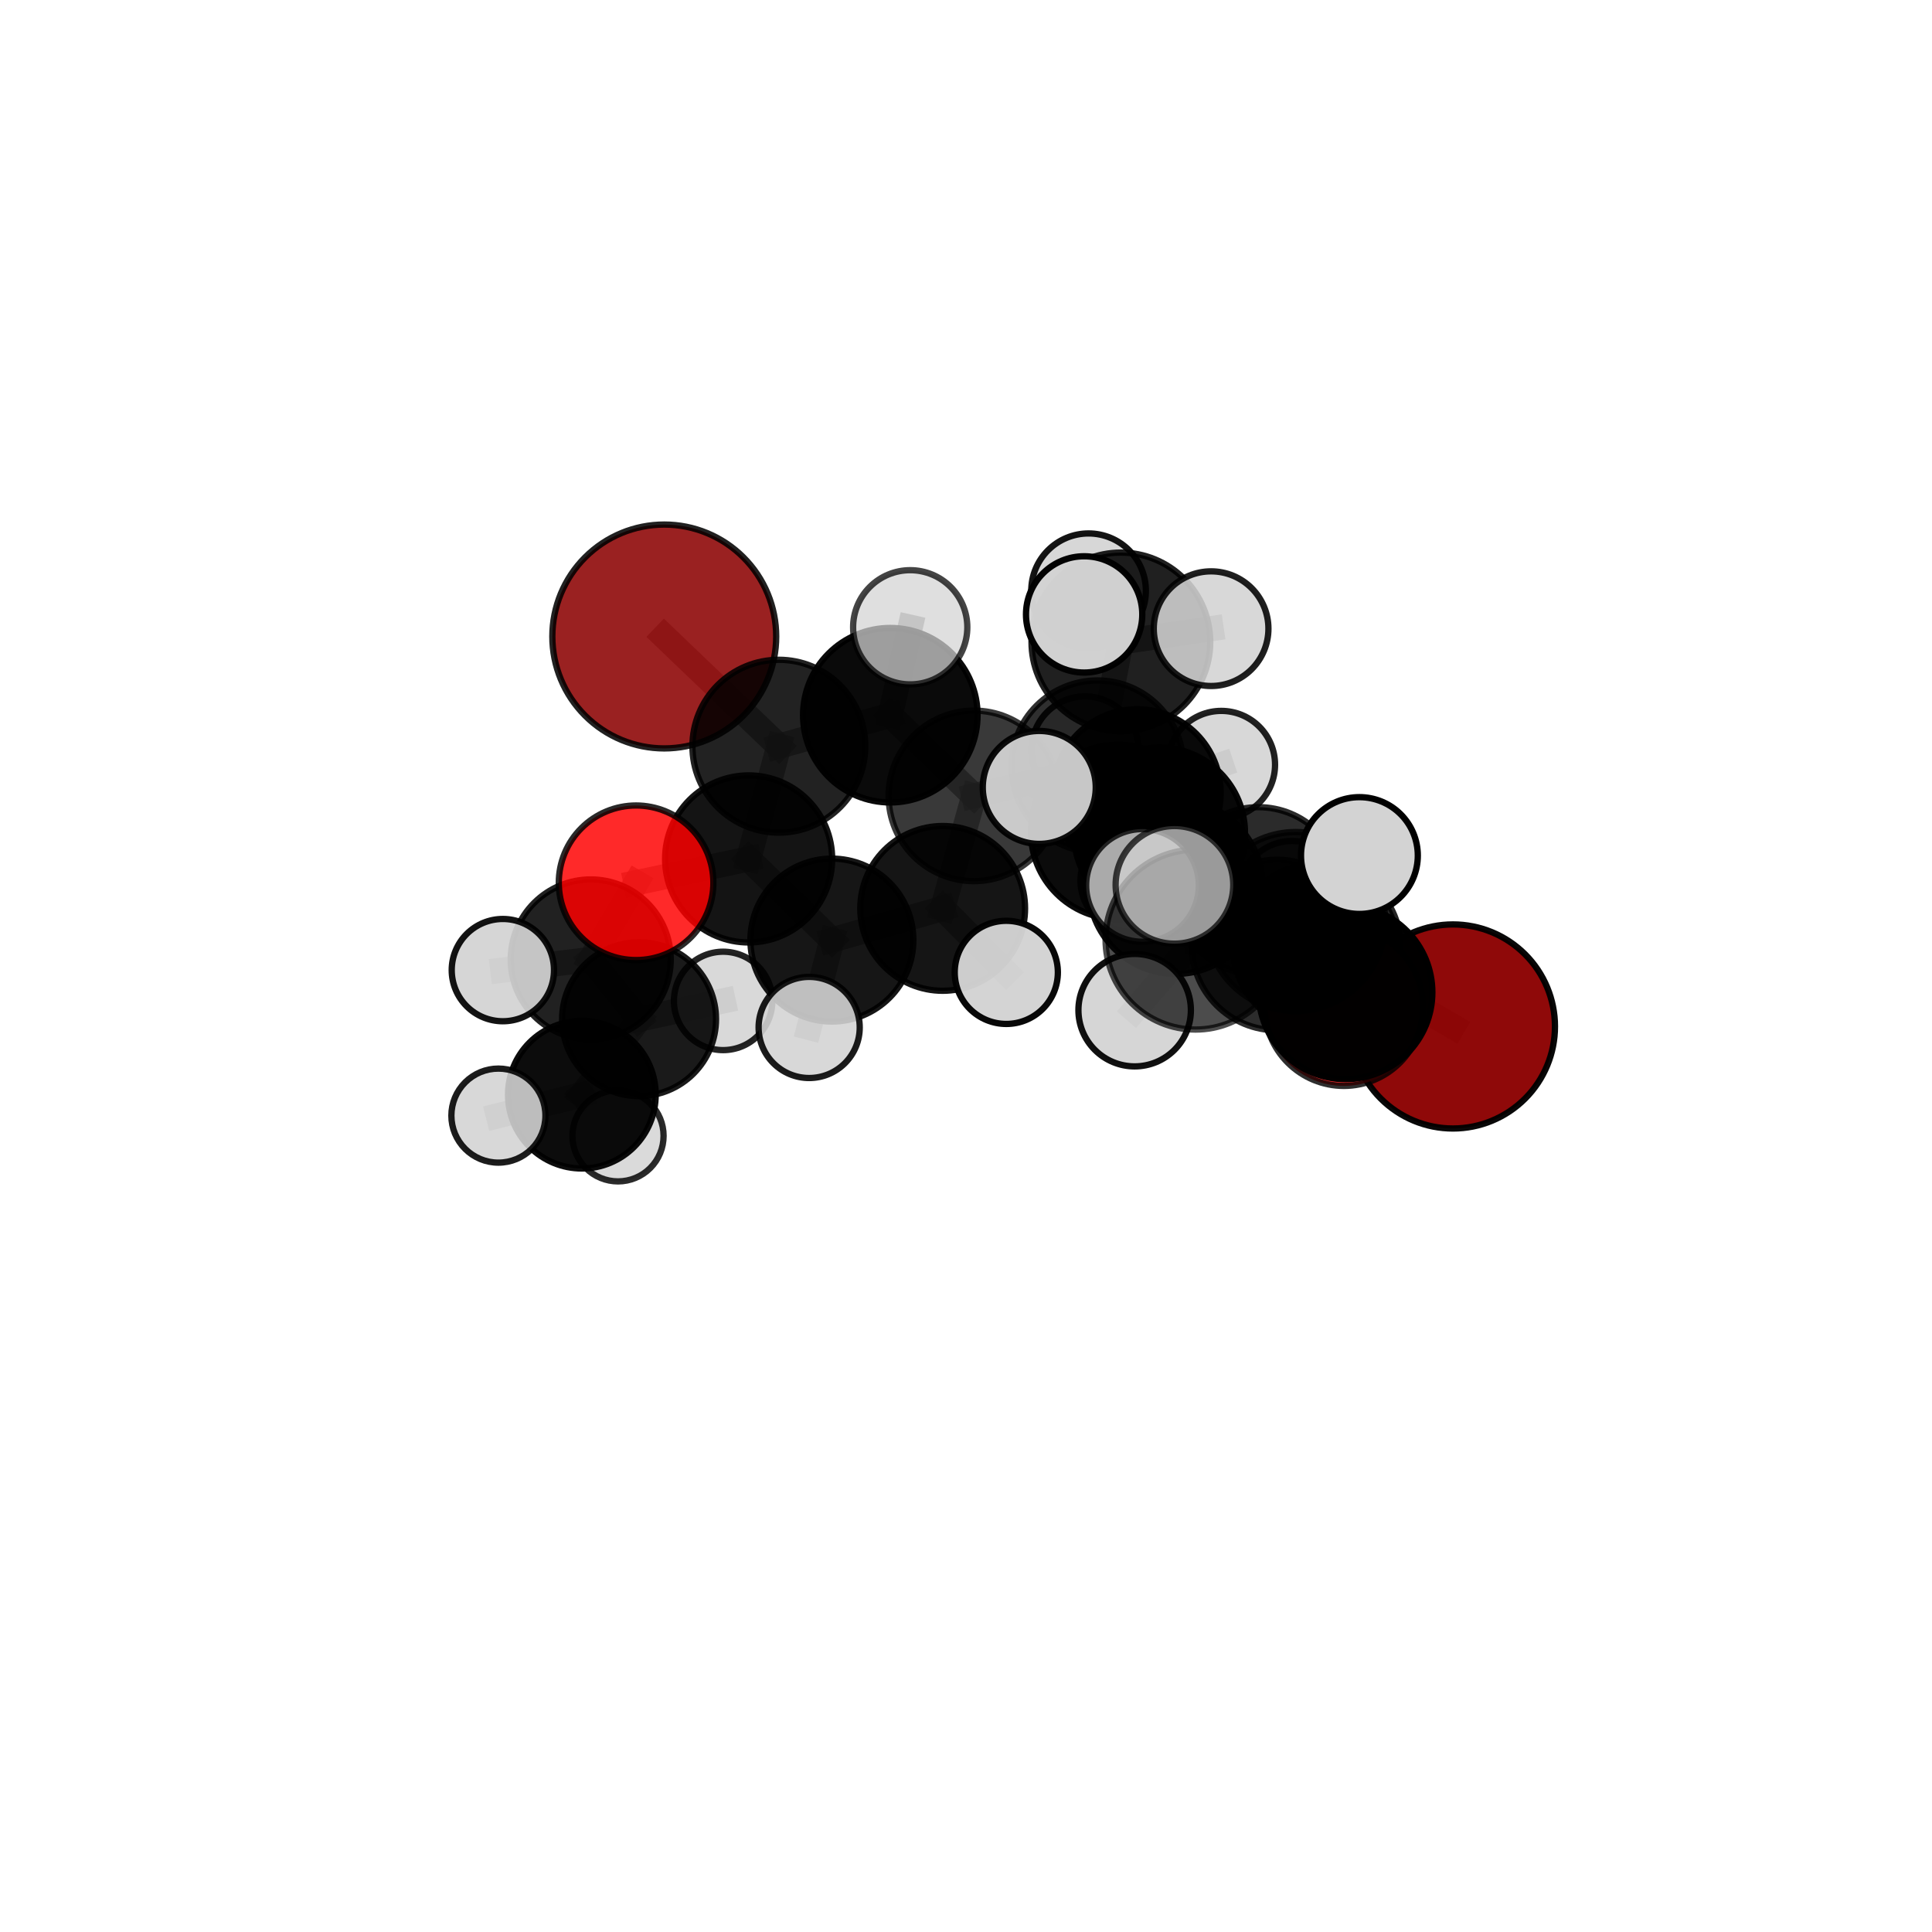 <?xml version="1.0" encoding="utf-8" standalone="no"?>
<!DOCTYPE svg PUBLIC "-//W3C//DTD SVG 1.1//EN"
  "http://www.w3.org/Graphics/SVG/1.1/DTD/svg11.dtd">
<svg xmlns:xlink="http://www.w3.org/1999/xlink" width="153pt" height="153pt" viewBox="0 0 153 153" xmlns="http://www.w3.org/2000/svg" version="1.1">
 <defs>
  <style type="text/css">*{stroke-linejoin: round; stroke-linecap: butt}</style>
 </defs>
 <g id="figure_1">
  <g id="patch_1">
   <path d="M 0 153 
L 153 153 
L 153 0 
L 0 0 
L 0 153 
z
" style="fill: none"/>
  </g>
  <g id="patch_2">
   <path d="M 7.2 145.8 
L 145.8 145.8 
L 145.8 7.2 
L 7.2 7.2 
L 7.2 145.8 
z
" style="fill: none"/>
  </g>
  <g id="axes_1">
   <g id="line2d_1">
    <path d="M 115.062 81.289 
L 104.297 75.016 
" clip-path="url(#p28ae7722b0)" style="fill: none; stroke: #808080; stroke-opacity: 0.681; stroke-width: 2; stroke-linecap: square"/>
   </g>
   <g id="line2d_2">
    <path d="M 104.297 75.016 
L 101.126 74.837 
" clip-path="url(#p28ae7722b0)" style="fill: none; stroke: #808080; stroke-opacity: 0.705; stroke-width: 2; stroke-linecap: square"/>
   </g>
   <g id="line2d_3">
    <path d="M 52.605 50.405 
L 61.68 59.094 
" clip-path="url(#p28ae7722b0)" style="fill: none; stroke: #808080; stroke-opacity: 0.745; stroke-width: 2; stroke-linecap: square"/>
   </g>
   <g id="line2d_4">
    <path d="M 61.68 59.094 
L 59.286 68.02 
" clip-path="url(#p28ae7722b0)" style="fill: none; stroke: #808080; stroke-opacity: 0.711; stroke-width: 2; stroke-linecap: square"/>
   </g>
   <g id="line2d_5">
    <path d="M 106.425 79.724 
L 101.126 74.837 
" clip-path="url(#p28ae7722b0)" style="fill: none; stroke: #808080; stroke-opacity: 0.713; stroke-width: 2; stroke-linecap: square"/>
   </g>
   <g id="line2d_6">
    <path d="M 106.425 79.724 
L 106.556 78.585 
" clip-path="url(#p28ae7722b0)" style="fill: none; stroke: #808080; stroke-opacity: 0.722; stroke-width: 2; stroke-linecap: square"/>
   </g>
   <g id="line2d_7">
    <path d="M 106.556 78.585 
L 102.608 72.983 
" clip-path="url(#p28ae7722b0)" style="fill: none; stroke: #808080; stroke-opacity: 0.75; stroke-width: 2; stroke-linecap: square"/>
   </g>
   <g id="line2d_8">
    <path d="M 50.373 69.909 
L 59.286 68.02 
" clip-path="url(#p28ae7722b0)" style="fill: none; stroke: #808080; stroke-opacity: 0.69; stroke-width: 2; stroke-linecap: square"/>
   </g>
   <g id="line2d_9">
    <path d="M 50.373 69.909 
L 46.783 75.981 
" clip-path="url(#p28ae7722b0)" style="fill: none; stroke: #808080; stroke-opacity: 0.67; stroke-width: 2; stroke-linecap: square"/>
   </g>
   <g id="line2d_10">
    <path d="M 46.783 75.981 
L 50.609 80.711 
" clip-path="url(#p28ae7722b0)" style="fill: none; stroke: #808080; stroke-opacity: 0.636; stroke-width: 2; stroke-linecap: square"/>
   </g>
   <g id="line2d_11">
    <path d="M 46.783 75.981 
L 39.823 76.826 
" clip-path="url(#p28ae7722b0)" style="fill: none; stroke: #808080; stroke-opacity: 0.653; stroke-width: 2; stroke-linecap: square"/>
   </g>
   <g id="line2d_12">
    <path d="M 86.91 60.695 
L 91.817 65.972 
" clip-path="url(#p28ae7722b0)" style="fill: none; stroke: #808080; stroke-opacity: 0.72; stroke-width: 2; stroke-linecap: square"/>
   </g>
   <g id="line2d_13">
    <path d="M 86.91 60.695 
L 77.125 63.027 
" clip-path="url(#p28ae7722b0)" style="fill: none; stroke: #808080; stroke-opacity: 0.719; stroke-width: 2; stroke-linecap: square"/>
   </g>
   <g id="line2d_14">
    <path d="M 86.91 60.695 
L 90.047 62.79 
" clip-path="url(#p28ae7722b0)" style="fill: none; stroke: #808080; stroke-opacity: 0.709; stroke-width: 2; stroke-linecap: square"/>
   </g>
   <g id="line2d_15">
    <path d="M 86.91 60.695 
L 88.764 50.837 
" clip-path="url(#p28ae7722b0)" style="fill: none; stroke: #808080; stroke-opacity: 0.744; stroke-width: 2; stroke-linecap: square"/>
   </g>
   <g id="line2d_16">
    <path d="M 91.817 65.972 
L 99.661 70.56 
" clip-path="url(#p28ae7722b0)" style="fill: none; stroke: #808080; stroke-opacity: 0.708; stroke-width: 2; stroke-linecap: square"/>
   </g>
   <g id="line2d_17">
    <path d="M 91.817 65.972 
L 88.54 65.877 
" clip-path="url(#p28ae7722b0)" style="fill: none; stroke: #808080; stroke-opacity: 0.728; stroke-width: 2; stroke-linecap: square"/>
   </g>
   <g id="line2d_18">
    <path d="M 77.125 63.027 
L 70.506 56.639 
" clip-path="url(#p28ae7722b0)" style="fill: none; stroke: #808080; stroke-opacity: 0.726; stroke-width: 2; stroke-linecap: square"/>
   </g>
   <g id="line2d_19">
    <path d="M 77.125 63.027 
L 74.653 71.938 
" clip-path="url(#p28ae7722b0)" style="fill: none; stroke: #808080; stroke-opacity: 0.697; stroke-width: 2; stroke-linecap: square"/>
   </g>
   <g id="line2d_20">
    <path d="M 90.047 62.79 
L 85.924 59.391 
" clip-path="url(#p28ae7722b0)" style="fill: none; stroke: #808080; stroke-opacity: 0.696; stroke-width: 2; stroke-linecap: square"/>
   </g>
   <g id="line2d_21">
    <path d="M 90.047 62.79 
L 96.716 60.556 
" clip-path="url(#p28ae7722b0)" style="fill: none; stroke: #808080; stroke-opacity: 0.698; stroke-width: 2; stroke-linecap: square"/>
   </g>
   <g id="line2d_22">
    <path d="M 90.047 62.79 
L 89.666 69.742 
" clip-path="url(#p28ae7722b0)" style="fill: none; stroke: #808080; stroke-opacity: 0.68; stroke-width: 2; stroke-linecap: square"/>
   </g>
   <g id="line2d_23">
    <path d="M 88.764 50.837 
L 86.206 46.784 
" clip-path="url(#p28ae7722b0)" style="fill: none; stroke: #808080; stroke-opacity: 0.767; stroke-width: 2; stroke-linecap: square"/>
   </g>
   <g id="line2d_24">
    <path d="M 88.764 50.837 
L 85.856 48.657 
" clip-path="url(#p28ae7722b0)" style="fill: none; stroke: #808080; stroke-opacity: 0.776; stroke-width: 2; stroke-linecap: square"/>
   </g>
   <g id="line2d_25">
    <path d="M 88.764 50.837 
L 95.91 49.786 
" clip-path="url(#p28ae7722b0)" style="fill: none; stroke: #808080; stroke-opacity: 0.767; stroke-width: 2; stroke-linecap: square"/>
   </g>
   <g id="line2d_26">
    <path d="M 99.661 70.56 
L 104.297 75.016 
" clip-path="url(#p28ae7722b0)" style="fill: none; stroke: #808080; stroke-opacity: 0.696; stroke-width: 2; stroke-linecap: square"/>
   </g>
   <g id="line2d_27">
    <path d="M 99.661 70.56 
L 102.317 70.775 
" clip-path="url(#p28ae7722b0)" style="fill: none; stroke: #808080; stroke-opacity: 0.689; stroke-width: 2; stroke-linecap: square"/>
   </g>
   <g id="line2d_28">
    <path d="M 88.54 65.877 
L 93.113 70.234 
" clip-path="url(#p28ae7722b0)" style="fill: none; stroke: #808080; stroke-opacity: 0.736; stroke-width: 2; stroke-linecap: square"/>
   </g>
   <g id="line2d_29">
    <path d="M 88.54 65.877 
L 82.302 62.357 
" clip-path="url(#p28ae7722b0)" style="fill: none; stroke: #808080; stroke-opacity: 0.745; stroke-width: 2; stroke-linecap: square"/>
   </g>
   <g id="line2d_30">
    <path d="M 70.506 56.639 
L 61.68 59.094 
" clip-path="url(#p28ae7722b0)" style="fill: none; stroke: #808080; stroke-opacity: 0.734; stroke-width: 2; stroke-linecap: square"/>
   </g>
   <g id="line2d_31">
    <path d="M 70.506 56.639 
L 72.083 49.676 
" clip-path="url(#p28ae7722b0)" style="fill: none; stroke: #808080; stroke-opacity: 0.752; stroke-width: 2; stroke-linecap: square"/>
   </g>
   <g id="line2d_32">
    <path d="M 74.653 71.938 
L 65.879 74.448 
" clip-path="url(#p28ae7722b0)" style="fill: none; stroke: #808080; stroke-opacity: 0.675; stroke-width: 2; stroke-linecap: square"/>
   </g>
   <g id="line2d_33">
    <path d="M 74.653 71.938 
L 79.691 77.005 
" clip-path="url(#p28ae7722b0)" style="fill: none; stroke: #808080; stroke-opacity: 0.671; stroke-width: 2; stroke-linecap: square"/>
   </g>
   <g id="line2d_34">
    <path d="M 93.113 70.234 
L 101.126 74.837 
" clip-path="url(#p28ae7722b0)" style="fill: none; stroke: #808080; stroke-opacity: 0.725; stroke-width: 2; stroke-linecap: square"/>
   </g>
   <g id="line2d_35">
    <path d="M 93.113 70.234 
L 90.478 70.118 
" clip-path="url(#p28ae7722b0)" style="fill: none; stroke: #808080; stroke-opacity: 0.743; stroke-width: 2; stroke-linecap: square"/>
   </g>
   <g id="line2d_36">
    <path d="M 65.879 74.448 
L 59.286 68.02 
" clip-path="url(#p28ae7722b0)" style="fill: none; stroke: #808080; stroke-opacity: 0.682; stroke-width: 2; stroke-linecap: square"/>
   </g>
   <g id="line2d_37">
    <path d="M 65.879 74.448 
L 64.08 81.367 
" clip-path="url(#p28ae7722b0)" style="fill: none; stroke: #808080; stroke-opacity: 0.656; stroke-width: 2; stroke-linecap: square"/>
   </g>
   <g id="line2d_38">
    <path d="M 102.608 72.983 
L 94.675 74.41 
" clip-path="url(#p28ae7722b0)" style="fill: none; stroke: #808080; stroke-opacity: 0.77; stroke-width: 2; stroke-linecap: square"/>
   </g>
   <g id="line2d_39">
    <path d="M 102.608 72.983 
L 107.654 67.753 
" clip-path="url(#p28ae7722b0)" style="fill: none; stroke: #808080; stroke-opacity: 0.78; stroke-width: 2; stroke-linecap: square"/>
   </g>
   <g id="line2d_40">
    <path d="M 50.609 80.711 
L 46.079 86.689 
" clip-path="url(#p28ae7722b0)" style="fill: none; stroke: #808080; stroke-opacity: 0.602; stroke-width: 2; stroke-linecap: square"/>
   </g>
   <g id="line2d_41">
    <path d="M 50.609 80.711 
L 57.267 79.265 
" clip-path="url(#p28ae7722b0)" style="fill: none; stroke: #808080; stroke-opacity: 0.619; stroke-width: 2; stroke-linecap: square"/>
   </g>
   <g id="line2d_42">
    <path d="M 94.675 74.41 
L 93.007 70.074 
" clip-path="url(#p28ae7722b0)" style="fill: none; stroke: #808080; stroke-opacity: 0.786; stroke-width: 2; stroke-linecap: square"/>
   </g>
   <g id="line2d_43">
    <path d="M 94.675 74.41 
L 89.856 79.997 
" clip-path="url(#p28ae7722b0)" style="fill: none; stroke: #808080; stroke-opacity: 0.76; stroke-width: 2; stroke-linecap: square"/>
   </g>
   <g id="line2d_44">
    <path d="M 46.079 86.689 
L 48.943 89.95 
" clip-path="url(#p28ae7722b0)" style="fill: none; stroke: #808080; stroke-opacity: 0.573; stroke-width: 2; stroke-linecap: square"/>
   </g>
   <g id="line2d_45">
    <path d="M 46.079 86.689 
L 39.47 88.348 
" clip-path="url(#p28ae7722b0)" style="fill: none; stroke: #808080; stroke-opacity: 0.585; stroke-width: 2; stroke-linecap: square"/>
   </g>
   <g id="Path3DCollection_1">
    <path d="M 48.943 93.558 
C 49.899 93.558 50.817 93.178 51.494 92.501 
C 52.171 91.825 52.551 90.907 52.551 89.95 
C 52.551 88.993 52.171 88.075 51.494 87.398 
C 50.817 86.722 49.899 86.341 48.943 86.341 
C 47.986 86.341 47.068 86.722 46.391 87.398 
C 45.714 88.075 45.334 88.993 45.334 89.95 
C 45.334 90.907 45.714 91.825 46.391 92.501 
C 47.068 93.178 47.986 93.558 48.943 93.558 
z
" clip-path="url(#p28ae7722b0)" style="fill: #d3d3d3; fill-opacity: 0.833; stroke: #000000; stroke-opacity: 0.833; stroke-width: 0.5"/>
    <path d="M 46.079 92.536 
C 47.629 92.536 49.117 91.92 50.213 90.823 
C 51.309 89.727 51.926 88.239 51.926 86.689 
C 51.926 85.138 51.309 83.651 50.213 82.555 
C 49.117 81.458 47.629 80.842 46.079 80.842 
C 44.528 80.842 43.041 81.458 41.944 82.555 
C 40.848 83.651 40.232 85.138 40.232 86.689 
C 40.232 88.239 40.848 89.727 41.944 90.823 
C 43.041 91.92 44.528 92.536 46.079 92.536 
z
" clip-path="url(#p28ae7722b0)" style="fill-opacity: 0.952; stroke: #000000; stroke-opacity: 0.952; stroke-width: 0.5"/>
    <path d="M 39.47 92.072 
C 40.458 92.072 41.405 91.68 42.104 90.982 
C 42.802 90.283 43.194 89.336 43.194 88.348 
C 43.194 87.36 42.802 86.413 42.104 85.715 
C 41.405 85.016 40.458 84.624 39.47 84.624 
C 38.482 84.624 37.535 85.016 36.837 85.715 
C 36.138 86.413 35.746 87.36 35.746 88.348 
C 35.746 89.336 36.138 90.283 36.837 90.982 
C 37.535 91.68 38.482 92.072 39.47 92.072 
z
" clip-path="url(#p28ae7722b0)" style="fill: #d3d3d3; fill-opacity: 0.889; stroke: #000000; stroke-opacity: 0.889; stroke-width: 0.5"/>
    <path d="M 57.267 83.161 
C 58.3 83.161 59.292 82.751 60.022 82.02 
C 60.753 81.289 61.164 80.298 61.164 79.265 
C 61.164 78.231 60.753 77.24 60.022 76.509 
C 59.292 75.779 58.3 75.368 57.267 75.368 
C 56.233 75.368 55.242 75.779 54.512 76.509 
C 53.781 77.24 53.37 78.231 53.37 79.265 
C 53.37 80.298 53.781 81.289 54.512 82.02 
C 55.242 82.751 56.233 83.161 57.267 83.161 
z
" clip-path="url(#p28ae7722b0)" style="fill: #d3d3d3; fill-opacity: 0.858; stroke: #000000; stroke-opacity: 0.858; stroke-width: 0.5"/>
    <path d="M 85.924 63.634 
C 87.049 63.634 88.129 63.187 88.924 62.392 
C 89.72 61.596 90.167 60.516 90.167 59.391 
C 90.167 58.266 89.72 57.187 88.924 56.391 
C 88.129 55.595 87.049 55.148 85.924 55.148 
C 84.799 55.148 83.72 55.595 82.924 56.391 
C 82.128 57.187 81.681 58.266 81.681 59.391 
C 81.681 60.516 82.128 61.596 82.924 62.392 
C 83.72 63.187 84.799 63.634 85.924 63.634 
z
" clip-path="url(#p28ae7722b0)" style="fill: #d3d3d3; fill-opacity: 0.904; stroke: #000000; stroke-opacity: 0.904; stroke-width: 0.5"/>
    <path d="M 50.609 86.805 
C 52.226 86.805 53.776 86.163 54.918 85.02 
C 56.061 83.877 56.703 82.327 56.703 80.711 
C 56.703 79.095 56.061 77.545 54.918 76.402 
C 53.776 75.259 52.226 74.617 50.609 74.617 
C 48.993 74.617 47.443 75.259 46.3 76.402 
C 45.158 77.545 44.515 79.095 44.515 80.711 
C 44.515 82.327 45.158 83.877 46.3 85.02 
C 47.443 86.163 48.993 86.805 50.609 86.805 
z
" clip-path="url(#p28ae7722b0)" style="fill-opacity: 0.898; stroke: #000000; stroke-opacity: 0.898; stroke-width: 0.5"/>
    <path d="M 89.666 73.84 
C 90.753 73.84 91.795 73.408 92.564 72.64 
C 93.333 71.871 93.764 70.829 93.764 69.742 
C 93.764 68.655 93.333 67.612 92.564 66.843 
C 91.795 66.075 90.753 65.643 89.666 65.643 
C 88.579 65.643 87.536 66.075 86.767 66.843 
C 85.999 67.612 85.567 68.655 85.567 69.742 
C 85.567 70.829 85.999 71.871 86.767 72.64 
C 87.536 73.408 88.579 73.84 89.666 73.84 
z
" clip-path="url(#p28ae7722b0)" style="fill: #d3d3d3; fill-opacity: 0.893; stroke: #000000; stroke-opacity: 0.893; stroke-width: 0.5"/>
    <path d="M 96.716 64.815 
C 97.846 64.815 98.929 64.366 99.728 63.568 
C 100.527 62.769 100.975 61.686 100.975 60.556 
C 100.975 59.427 100.527 58.343 99.728 57.545 
C 98.929 56.746 97.846 56.297 96.716 56.297 
C 95.587 56.297 94.503 56.746 93.705 57.545 
C 92.906 58.343 92.457 59.427 92.457 60.556 
C 92.457 61.686 92.906 62.769 93.705 63.568 
C 94.503 64.366 95.587 64.815 96.716 64.815 
z
" clip-path="url(#p28ae7722b0)" style="fill: #d3d3d3; fill-opacity: 0.868; stroke: #000000; stroke-opacity: 0.868; stroke-width: 0.5"/>
    <path d="M 90.047 69.414 
C 91.804 69.414 93.489 68.716 94.731 67.474 
C 95.973 66.232 96.67 64.547 96.67 62.79 
C 96.67 61.034 95.973 59.349 94.731 58.107 
C 93.489 56.865 91.804 56.167 90.047 56.167 
C 88.291 56.167 86.606 56.865 85.364 58.107 
C 84.122 59.349 83.424 61.034 83.424 62.79 
C 83.424 64.547 84.122 66.232 85.364 67.474 
C 86.606 68.716 88.291 69.414 90.047 69.414 
z
" clip-path="url(#p28ae7722b0)" style="fill-opacity: 0.956; stroke: #000000; stroke-opacity: 0.956; stroke-width: 0.5"/>
    <path d="M 46.783 82.317 
C 48.463 82.317 50.075 81.65 51.263 80.461 
C 52.451 79.273 53.119 77.661 53.119 75.981 
C 53.119 74.301 52.451 72.689 51.263 71.501 
C 50.075 70.312 48.463 69.645 46.783 69.645 
C 45.102 69.645 43.49 70.312 42.302 71.501 
C 41.114 72.689 40.446 74.301 40.446 75.981 
C 40.446 77.661 41.114 79.273 42.302 80.461 
C 43.49 81.65 45.102 82.317 46.783 82.317 
z
" clip-path="url(#p28ae7722b0)" style="fill-opacity: 0.871; stroke: #000000; stroke-opacity: 0.871; stroke-width: 0.5"/>
    <path d="M 39.823 80.875 
C 40.897 80.875 41.927 80.449 42.687 79.689 
C 43.446 78.93 43.873 77.9 43.873 76.826 
C 43.873 75.752 43.446 74.722 42.687 73.962 
C 41.927 73.203 40.897 72.776 39.823 72.776 
C 38.749 72.776 37.719 73.203 36.96 73.962 
C 36.2 74.722 35.773 75.752 35.773 76.826 
C 35.773 77.9 36.2 78.93 36.96 79.689 
C 37.719 80.449 38.749 80.875 39.823 80.875 
z
" clip-path="url(#p28ae7722b0)" style="fill: #d3d3d3; fill-opacity: 0.923; stroke: #000000; stroke-opacity: 0.923; stroke-width: 0.5"/>
    <path d="M 86.206 51.322 
C 87.41 51.322 88.564 50.844 89.415 49.993 
C 90.266 49.142 90.745 47.987 90.745 46.784 
C 90.745 45.58 90.266 44.426 89.415 43.575 
C 88.564 42.724 87.41 42.245 86.206 42.245 
C 85.003 42.245 83.848 42.724 82.997 43.575 
C 82.146 44.426 81.668 45.58 81.668 46.784 
C 81.668 47.987 82.146 49.142 82.997 49.993 
C 83.848 50.844 85.003 51.322 86.206 51.322 
z
" clip-path="url(#p28ae7722b0)" style="fill: #d3d3d3; fill-opacity: 0.921; stroke: #000000; stroke-opacity: 0.921; stroke-width: 0.5"/>
    <path d="M 102.317 74.95 
C 103.424 74.95 104.486 74.51 105.269 73.727 
C 106.052 72.944 106.492 71.883 106.492 70.775 
C 106.492 69.668 106.052 68.606 105.269 67.823 
C 104.486 67.04 103.424 66.601 102.317 66.601 
C 101.21 66.601 100.148 67.04 99.365 67.823 
C 98.582 68.606 98.142 69.668 98.142 70.775 
C 98.142 71.883 98.582 72.944 99.365 73.727 
C 100.148 74.51 101.21 74.95 102.317 74.95 
z
" clip-path="url(#p28ae7722b0)" style="fill: #d3d3d3; fill-opacity: 0.85; stroke: #000000; stroke-opacity: 0.85; stroke-width: 0.5"/>
    <path d="M 59.286 74.636 
C 61.04 74.636 62.723 73.939 63.964 72.698 
C 65.204 71.457 65.901 69.775 65.901 68.02 
C 65.901 66.266 65.204 64.583 63.964 63.342 
C 62.723 62.102 61.04 61.405 59.286 61.405 
C 57.532 61.405 55.849 62.102 54.608 63.342 
C 53.368 64.583 52.671 66.266 52.671 68.02 
C 52.671 69.775 53.368 71.457 54.608 72.698 
C 55.849 73.939 57.532 74.636 59.286 74.636 
z
" clip-path="url(#p28ae7722b0)" style="fill-opacity: 0.919; stroke: #000000; stroke-opacity: 0.919; stroke-width: 0.5"/>
    <path d="M 50.373 76.03 
C 51.996 76.03 53.554 75.385 54.701 74.237 
C 55.849 73.089 56.494 71.532 56.494 69.909 
C 56.494 68.286 55.849 66.728 54.701 65.581 
C 53.554 64.433 51.996 63.788 50.373 63.788 
C 48.75 63.788 47.193 64.433 46.045 65.581 
C 44.897 66.728 44.252 68.286 44.252 69.909 
C 44.252 71.532 44.897 73.089 46.045 74.237 
C 47.193 75.385 48.75 76.03 50.373 76.03 
z
" clip-path="url(#p28ae7722b0)" style="fill: #ff0000; fill-opacity: 0.837; stroke: #000000; stroke-opacity: 0.837; stroke-width: 0.5"/>
    <path d="M 52.605 59.269 
C 54.956 59.269 57.211 58.335 58.873 56.673 
C 60.535 55.011 61.469 52.756 61.469 50.405 
C 61.469 48.054 60.535 45.799 58.873 44.137 
C 57.211 42.475 54.956 41.541 52.605 41.541 
C 50.254 41.541 47.999 42.475 46.337 44.137 
C 44.675 45.799 43.741 48.054 43.741 50.405 
C 43.741 52.756 44.675 55.011 46.337 56.673 
C 47.999 58.335 50.254 59.269 52.605 59.269 
z
" clip-path="url(#p28ae7722b0)" style="fill: #8b0000; fill-opacity: 0.869; stroke: #000000; stroke-opacity: 0.869; stroke-width: 0.5"/>
    <path d="M 65.879 80.9 
C 67.59 80.9 69.232 80.221 70.442 79.011 
C 71.651 77.801 72.331 76.16 72.331 74.448 
C 72.331 72.737 71.651 71.096 70.442 69.886 
C 69.232 68.676 67.59 67.997 65.879 67.997 
C 64.168 67.997 62.527 68.676 61.317 69.886 
C 60.107 71.096 59.428 72.737 59.428 74.448 
C 59.428 76.16 60.107 77.801 61.317 79.011 
C 62.527 80.221 64.168 80.9 65.879 80.9 
z
" clip-path="url(#p28ae7722b0)" style="fill-opacity: 0.911; stroke: #000000; stroke-opacity: 0.911; stroke-width: 0.5"/>
    <path d="M 64.08 85.371 
C 65.142 85.371 66.16 84.949 66.911 84.198 
C 67.662 83.447 68.084 82.429 68.084 81.367 
C 68.084 80.305 67.662 79.286 66.911 78.536 
C 66.16 77.785 65.142 77.363 64.08 77.363 
C 63.018 77.363 61.999 77.785 61.249 78.536 
C 60.498 79.286 60.076 80.305 60.076 81.367 
C 60.076 82.429 60.498 83.447 61.249 84.198 
C 61.999 84.949 63.018 85.371 64.08 85.371 
z
" clip-path="url(#p28ae7722b0)" style="fill: #d3d3d3; fill-opacity: 0.893; stroke: #000000; stroke-opacity: 0.893; stroke-width: 0.5"/>
    <path d="M 61.68 65.939 
C 63.496 65.939 65.237 65.218 66.521 63.934 
C 67.805 62.651 68.526 60.909 68.526 59.094 
C 68.526 57.279 67.805 55.537 66.521 54.254 
C 65.237 52.97 63.496 52.249 61.68 52.249 
C 59.865 52.249 58.124 52.97 56.84 54.254 
C 55.556 55.537 54.835 57.279 54.835 59.094 
C 54.835 60.909 55.556 62.651 56.84 63.934 
C 58.124 65.218 59.865 65.939 61.68 65.939 
z
" clip-path="url(#p28ae7722b0)" style="fill-opacity: 0.867; stroke: #000000; stroke-opacity: 0.867; stroke-width: 0.5"/>
    <path d="M 74.653 78.462 
C 76.383 78.462 78.043 77.774 79.266 76.551 
C 80.489 75.328 81.177 73.668 81.177 71.938 
C 81.177 70.208 80.489 68.549 79.266 67.325 
C 78.043 66.102 76.383 65.414 74.653 65.414 
C 72.923 65.414 71.264 66.102 70.04 67.325 
C 68.817 68.549 68.13 70.208 68.13 71.938 
C 68.13 73.668 68.817 75.328 70.04 76.551 
C 71.264 77.774 72.923 78.462 74.653 78.462 
z
" clip-path="url(#p28ae7722b0)" style="fill-opacity: 0.916; stroke: #000000; stroke-opacity: 0.916; stroke-width: 0.5"/>
    <path d="M 86.91 67.505 
C 88.716 67.505 90.448 66.787 91.725 65.51 
C 93.002 64.233 93.719 62.501 93.719 60.695 
C 93.719 58.889 93.002 57.157 91.725 55.88 
C 90.448 54.603 88.716 53.886 86.91 53.886 
C 85.104 53.886 83.372 54.603 82.095 55.88 
C 80.818 57.157 80.101 58.889 80.101 60.695 
C 80.101 62.501 80.818 64.233 82.095 65.51 
C 83.372 66.787 85.104 67.505 86.91 67.505 
z
" clip-path="url(#p28ae7722b0)" style="fill-opacity: 0.816; stroke: #000000; stroke-opacity: 0.816; stroke-width: 0.5"/>
    <path d="M 70.506 63.549 
C 72.339 63.549 74.097 62.821 75.392 61.525 
C 76.688 60.229 77.416 58.471 77.416 56.639 
C 77.416 54.806 76.688 53.048 75.392 51.753 
C 74.097 50.457 72.339 49.729 70.506 49.729 
C 68.674 49.729 66.916 50.457 65.62 51.753 
C 64.324 53.048 63.596 54.806 63.596 56.639 
C 63.596 58.471 64.324 60.229 65.62 61.525 
C 66.916 62.821 68.674 63.549 70.506 63.549 
z
" clip-path="url(#p28ae7722b0)" style="fill-opacity: 0.959; stroke: #000000; stroke-opacity: 0.959; stroke-width: 0.5"/>
    <path d="M 77.125 69.78 
C 78.916 69.78 80.633 69.068 81.9 67.802 
C 83.166 66.536 83.878 64.818 83.878 63.027 
C 83.878 61.236 83.166 59.518 81.9 58.252 
C 80.633 56.985 78.916 56.274 77.125 56.274 
C 75.334 56.274 73.616 56.985 72.349 58.252 
C 71.083 59.518 70.371 61.236 70.371 63.027 
C 70.371 64.818 71.083 66.536 72.349 67.802 
C 73.616 69.068 75.334 69.78 77.125 69.78 
z
" clip-path="url(#p28ae7722b0)" style="fill-opacity: 0.774; stroke: #000000; stroke-opacity: 0.774; stroke-width: 0.5"/>
    <path d="M 79.691 81.089 
C 80.774 81.089 81.813 80.659 82.579 79.893 
C 83.345 79.127 83.775 78.088 83.775 77.005 
C 83.775 75.922 83.345 74.883 82.579 74.117 
C 81.813 73.351 80.774 72.921 79.691 72.921 
C 78.608 72.921 77.569 73.351 76.803 74.117 
C 76.037 74.883 75.607 75.922 75.607 77.005 
C 75.607 78.088 76.037 79.127 76.803 79.893 
C 77.569 80.659 78.608 81.089 79.691 81.089 
z
" clip-path="url(#p28ae7722b0)" style="fill: #d3d3d3; fill-opacity: 0.965; stroke: #000000; stroke-opacity: 0.965; stroke-width: 0.5"/>
    <path d="M 72.083 54.198 
C 73.282 54.198 74.432 53.722 75.28 52.874 
C 76.128 52.026 76.605 50.875 76.605 49.676 
C 76.605 48.477 76.128 47.326 75.28 46.478 
C 74.432 45.63 73.282 45.154 72.083 45.154 
C 70.883 45.154 69.733 45.63 68.885 46.478 
C 68.037 47.326 67.56 48.477 67.56 49.676 
C 67.56 50.875 68.037 52.026 68.885 52.874 
C 69.733 53.722 70.883 54.198 72.083 54.198 
z
" clip-path="url(#p28ae7722b0)" style="fill: #d3d3d3; fill-opacity: 0.732; stroke: #000000; stroke-opacity: 0.732; stroke-width: 0.5"/>
    <path d="M 88.764 57.915 
C 90.641 57.915 92.442 57.169 93.769 55.842 
C 95.096 54.515 95.842 52.714 95.842 50.837 
C 95.842 48.961 95.096 47.16 93.769 45.833 
C 92.442 44.506 90.641 43.76 88.764 43.76 
C 86.887 43.76 85.087 44.506 83.76 45.833 
C 82.433 47.16 81.687 48.961 81.687 50.837 
C 81.687 52.714 82.433 54.515 83.76 55.842 
C 85.087 57.169 86.887 57.915 88.764 57.915 
z
" clip-path="url(#p28ae7722b0)" style="fill-opacity: 0.872; stroke: #000000; stroke-opacity: 0.872; stroke-width: 0.5"/>
    <path d="M 95.91 54.326 
C 97.114 54.326 98.269 53.847 99.12 52.996 
C 99.971 52.144 100.45 50.99 100.45 49.786 
C 100.45 48.582 99.971 47.427 99.12 46.575 
C 98.269 45.724 97.114 45.246 95.91 45.246 
C 94.706 45.246 93.551 45.724 92.699 46.575 
C 91.848 47.427 91.37 48.582 91.37 49.786 
C 91.37 50.99 91.848 52.144 92.699 52.996 
C 93.551 53.847 94.706 54.326 95.91 54.326 
z
" clip-path="url(#p28ae7722b0)" style="fill: #d3d3d3; fill-opacity: 0.877; stroke: #000000; stroke-opacity: 0.877; stroke-width: 0.5"/>
    <path d="M 99.661 77.199 
C 101.421 77.199 103.11 76.499 104.355 75.255 
C 105.6 74.01 106.299 72.321 106.299 70.56 
C 106.299 68.8 105.6 67.111 104.355 65.866 
C 103.11 64.622 101.421 63.922 99.661 63.922 
C 97.9 63.922 96.212 64.622 94.967 65.866 
C 93.722 67.111 93.022 68.8 93.022 70.56 
C 93.022 72.321 93.722 74.01 94.967 75.255 
C 96.212 76.499 97.9 77.199 99.661 77.199 
z
" clip-path="url(#p28ae7722b0)" style="fill-opacity: 0.831; stroke: #000000; stroke-opacity: 0.831; stroke-width: 0.5"/>
    <path d="M 91.817 72.749 
C 93.615 72.749 95.339 72.035 96.61 70.764 
C 97.881 69.493 98.595 67.769 98.595 65.972 
C 98.595 64.174 97.881 62.45 96.61 61.179 
C 95.339 59.908 93.615 59.194 91.817 59.194 
C 90.02 59.194 88.296 59.908 87.025 61.179 
C 85.754 62.45 85.04 64.174 85.04 65.972 
C 85.04 67.769 85.754 69.493 87.025 70.764 
C 88.296 72.035 90.02 72.749 91.817 72.749 
z
" clip-path="url(#p28ae7722b0)" style="fill-opacity: 0.962; stroke: #000000; stroke-opacity: 0.962; stroke-width: 0.5"/>
    <path d="M 85.856 53.261 
C 87.077 53.261 88.248 52.776 89.112 51.913 
C 89.975 51.049 90.46 49.878 90.46 48.657 
C 90.46 47.436 89.975 46.265 89.112 45.401 
C 88.248 44.538 87.077 44.052 85.856 44.052 
C 84.635 44.052 83.463 44.538 82.6 45.401 
C 81.736 46.265 81.251 47.436 81.251 48.657 
C 81.251 49.878 81.736 51.049 82.6 51.913 
C 83.463 52.776 84.635 53.261 85.856 53.261 
z
" clip-path="url(#p28ae7722b0)" style="fill: #d3d3d3; fill-opacity: 0.983; stroke: #000000; stroke-opacity: 0.983; stroke-width: 0.5"/>
    <path d="M 115.062 89.369 
C 117.205 89.369 119.26 88.517 120.775 87.002 
C 122.291 85.487 123.142 83.431 123.142 81.289 
C 123.142 79.146 122.291 77.09 120.775 75.575 
C 119.26 74.06 117.205 73.208 115.062 73.208 
C 112.919 73.208 110.864 74.06 109.348 75.575 
C 107.833 77.09 106.982 79.146 106.982 81.289 
C 106.982 83.431 107.833 85.487 109.348 87.002 
C 110.864 88.517 112.919 89.369 115.062 89.369 
z
" clip-path="url(#p28ae7722b0)" style="fill: #8b0000; fill-opacity: 0.962; stroke: #000000; stroke-opacity: 0.962; stroke-width: 0.5"/>
    <path d="M 104.297 81.641 
C 106.054 81.641 107.74 80.943 108.982 79.701 
C 110.224 78.458 110.922 76.773 110.922 75.016 
C 110.922 73.259 110.224 71.574 108.982 70.331 
C 107.74 69.089 106.054 68.391 104.297 68.391 
C 102.54 68.391 100.855 69.089 99.613 70.331 
C 98.37 71.574 97.672 73.259 97.672 75.016 
C 97.672 76.773 98.37 78.458 99.613 79.701 
C 100.855 80.943 102.54 81.641 104.297 81.641 
z
" clip-path="url(#p28ae7722b0)" style="fill-opacity: 0.852; stroke: #000000; stroke-opacity: 0.852; stroke-width: 0.5"/>
    <path d="M 88.54 72.777 
C 90.37 72.777 92.125 72.05 93.419 70.756 
C 94.713 69.462 95.44 67.707 95.44 65.877 
C 95.44 64.047 94.713 62.291 93.419 60.997 
C 92.125 59.703 90.37 58.976 88.54 58.976 
C 86.71 58.976 84.954 59.703 83.66 60.997 
C 82.366 62.291 81.639 64.047 81.639 65.877 
C 81.639 67.707 82.366 69.462 83.66 70.756 
C 84.954 72.05 86.71 72.777 88.54 72.777 
z
" clip-path="url(#p28ae7722b0)" style="fill-opacity: 0.957; stroke: #000000; stroke-opacity: 0.957; stroke-width: 0.5"/>
    <path d="M 82.302 66.83 
C 83.488 66.83 84.626 66.359 85.465 65.52 
C 86.304 64.681 86.775 63.544 86.775 62.357 
C 86.775 61.171 86.304 60.033 85.465 59.195 
C 84.626 58.356 83.488 57.885 82.302 57.885 
C 81.116 57.885 79.978 58.356 79.139 59.195 
C 78.3 60.033 77.829 61.171 77.829 62.357 
C 77.829 63.544 78.3 64.681 79.139 65.52 
C 79.978 66.359 81.116 66.83 82.302 66.83 
z
" clip-path="url(#p28ae7722b0)" style="fill: #d3d3d3; fill-opacity: 0.941; stroke: #000000; stroke-opacity: 0.941; stroke-width: 0.5"/>
    <path d="M 101.126 81.592 
C 102.917 81.592 104.635 80.88 105.902 79.613 
C 107.169 78.347 107.881 76.628 107.881 74.837 
C 107.881 73.045 107.169 71.327 105.902 70.06 
C 104.635 68.794 102.917 68.082 101.126 68.082 
C 99.334 68.082 97.616 68.794 96.349 70.06 
C 95.083 71.327 94.371 73.045 94.371 74.837 
C 94.371 76.628 95.083 78.347 96.349 79.613 
C 97.616 80.88 99.334 81.592 101.126 81.592 
z
" clip-path="url(#p28ae7722b0)" style="fill-opacity: 0.826; stroke: #000000; stroke-opacity: 0.826; stroke-width: 0.5"/>
    <path d="M 93.113 77.125 
C 94.94 77.125 96.693 76.399 97.985 75.107 
C 99.278 73.815 100.004 72.062 100.004 70.234 
C 100.004 68.407 99.278 66.654 97.985 65.362 
C 96.693 64.069 94.94 63.343 93.113 63.343 
C 91.285 63.343 89.532 64.069 88.24 65.362 
C 86.948 66.654 86.222 68.407 86.222 70.234 
C 86.222 72.062 86.948 73.815 88.24 75.107 
C 89.532 76.399 91.285 77.125 93.113 77.125 
z
" clip-path="url(#p28ae7722b0)" style="fill-opacity: 0.938; stroke: #000000; stroke-opacity: 0.938; stroke-width: 0.5"/>
    <path d="M 106.425 85.996 
C 108.088 85.996 109.684 85.335 110.86 84.159 
C 112.036 82.983 112.697 81.387 112.697 79.724 
C 112.697 78.061 112.036 76.466 110.86 75.289 
C 109.684 74.113 108.088 73.453 106.425 73.453 
C 104.762 73.453 103.167 74.113 101.99 75.289 
C 100.814 76.466 100.154 78.061 100.154 79.724 
C 100.154 81.387 100.814 82.983 101.99 84.159 
C 103.167 85.335 104.762 85.996 106.425 85.996 
z
" clip-path="url(#p28ae7722b0)" style="fill: #ff0000; fill-opacity: 0.817; stroke: #000000; stroke-opacity: 0.817; stroke-width: 0.5"/>
    <path d="M 90.478 74.58 
C 91.662 74.58 92.797 74.11 93.633 73.273 
C 94.47 72.436 94.94 71.301 94.94 70.118 
C 94.94 68.935 94.47 67.8 93.633 66.963 
C 92.797 66.126 91.662 65.656 90.478 65.656 
C 89.295 65.656 88.16 66.126 87.323 66.963 
C 86.487 67.8 86.016 68.935 86.016 70.118 
C 86.016 71.301 86.487 72.436 87.323 73.273 
C 88.16 74.11 89.295 74.58 90.478 74.58 
z
" clip-path="url(#p28ae7722b0)" style="fill: #d3d3d3; fill-opacity: 0.804; stroke: #000000; stroke-opacity: 0.804; stroke-width: 0.5"/>
    <path d="M 106.556 85.46 
C 108.38 85.46 110.129 84.736 111.418 83.446 
C 112.707 82.157 113.432 80.408 113.432 78.585 
C 113.432 76.761 112.707 75.012 111.418 73.723 
C 110.129 72.434 108.38 71.709 106.556 71.709 
C 104.733 71.709 102.984 72.434 101.695 73.723 
C 100.406 75.012 99.681 76.761 99.681 78.585 
C 99.681 80.408 100.406 82.157 101.695 83.446 
C 102.984 84.736 104.733 85.46 106.556 85.46 
z
" clip-path="url(#p28ae7722b0)" style="fill-opacity: 0.99; stroke: #000000; stroke-opacity: 0.99; stroke-width: 0.5"/>
    <path d="M 102.608 80.076 
C 104.489 80.076 106.293 79.329 107.623 77.998 
C 108.953 76.668 109.701 74.864 109.701 72.983 
C 109.701 71.102 108.953 69.298 107.623 67.967 
C 106.293 66.637 104.489 65.89 102.608 65.89 
C 100.727 65.89 98.922 66.637 97.592 67.967 
C 96.262 69.298 95.515 71.102 95.515 72.983 
C 95.515 74.864 96.262 76.668 97.592 77.998 
C 98.922 79.329 100.727 80.076 102.608 80.076 
z
" clip-path="url(#p28ae7722b0)" style="fill-opacity: 0.775; stroke: #000000; stroke-opacity: 0.775; stroke-width: 0.5"/>
    <path d="M 107.654 72.379 
C 108.881 72.379 110.058 71.892 110.925 71.024 
C 111.792 70.157 112.28 68.98 112.28 67.753 
C 112.28 66.527 111.792 65.35 110.925 64.483 
C 110.058 63.615 108.881 63.128 107.654 63.128 
C 106.428 63.128 105.251 63.615 104.383 64.483 
C 103.516 65.35 103.029 66.527 103.029 67.753 
C 103.029 68.98 103.516 70.157 104.383 71.024 
C 105.251 71.892 106.428 72.379 107.654 72.379 
z
" clip-path="url(#p28ae7722b0)" style="fill: #d3d3d3; stroke: #000000; stroke-width: 0.5"/>
    <path d="M 89.856 84.45 
C 91.037 84.45 92.17 83.981 93.005 83.146 
C 93.84 82.311 94.309 81.178 94.309 79.997 
C 94.309 78.816 93.84 77.683 93.005 76.848 
C 92.17 76.013 91.037 75.544 89.856 75.544 
C 88.675 75.544 87.542 76.013 86.707 76.848 
C 85.872 77.683 85.403 78.816 85.403 79.997 
C 85.403 81.178 85.872 82.311 86.707 83.146 
C 87.542 83.981 88.675 84.45 89.856 84.45 
z
" clip-path="url(#p28ae7722b0)" style="fill: #d3d3d3; fill-opacity: 0.935; stroke: #000000; stroke-opacity: 0.935; stroke-width: 0.5"/>
    <path d="M 94.675 81.533 
C 96.564 81.533 98.375 80.782 99.711 79.447 
C 101.047 78.111 101.798 76.299 101.798 74.41 
C 101.798 72.521 101.047 70.709 99.711 69.373 
C 98.375 68.038 96.564 67.287 94.675 67.287 
C 92.786 67.287 90.974 68.038 89.638 69.373 
C 88.302 70.709 87.552 72.521 87.552 74.41 
C 87.552 76.299 88.302 78.111 89.638 79.447 
C 90.974 80.782 92.786 81.533 94.675 81.533 
z
" clip-path="url(#p28ae7722b0)" style="fill-opacity: 0.7; stroke: #000000; stroke-opacity: 0.7; stroke-width: 0.5"/>
    <path d="M 93.007 74.732 
C 94.243 74.732 95.428 74.241 96.301 73.368 
C 97.175 72.494 97.665 71.309 97.665 70.074 
C 97.665 68.838 97.175 67.653 96.301 66.78 
C 95.428 65.906 94.243 65.415 93.007 65.415 
C 91.772 65.415 90.587 65.906 89.713 66.78 
C 88.84 67.653 88.349 68.838 88.349 70.074 
C 88.349 71.309 88.84 72.494 89.713 73.368 
C 90.587 74.241 91.772 74.732 93.007 74.732 
z
" clip-path="url(#p28ae7722b0)" style="fill: #d3d3d3; fill-opacity: 0.729; stroke: #000000; stroke-opacity: 0.729; stroke-width: 0.5"/>
   </g>
  </g>
 </g>
 <defs>
  <clipPath id="p28ae7722b0">
   <rect x="7.2" y="7.2" width="138.6" height="138.6"/>
  </clipPath>
 </defs>
</svg>
